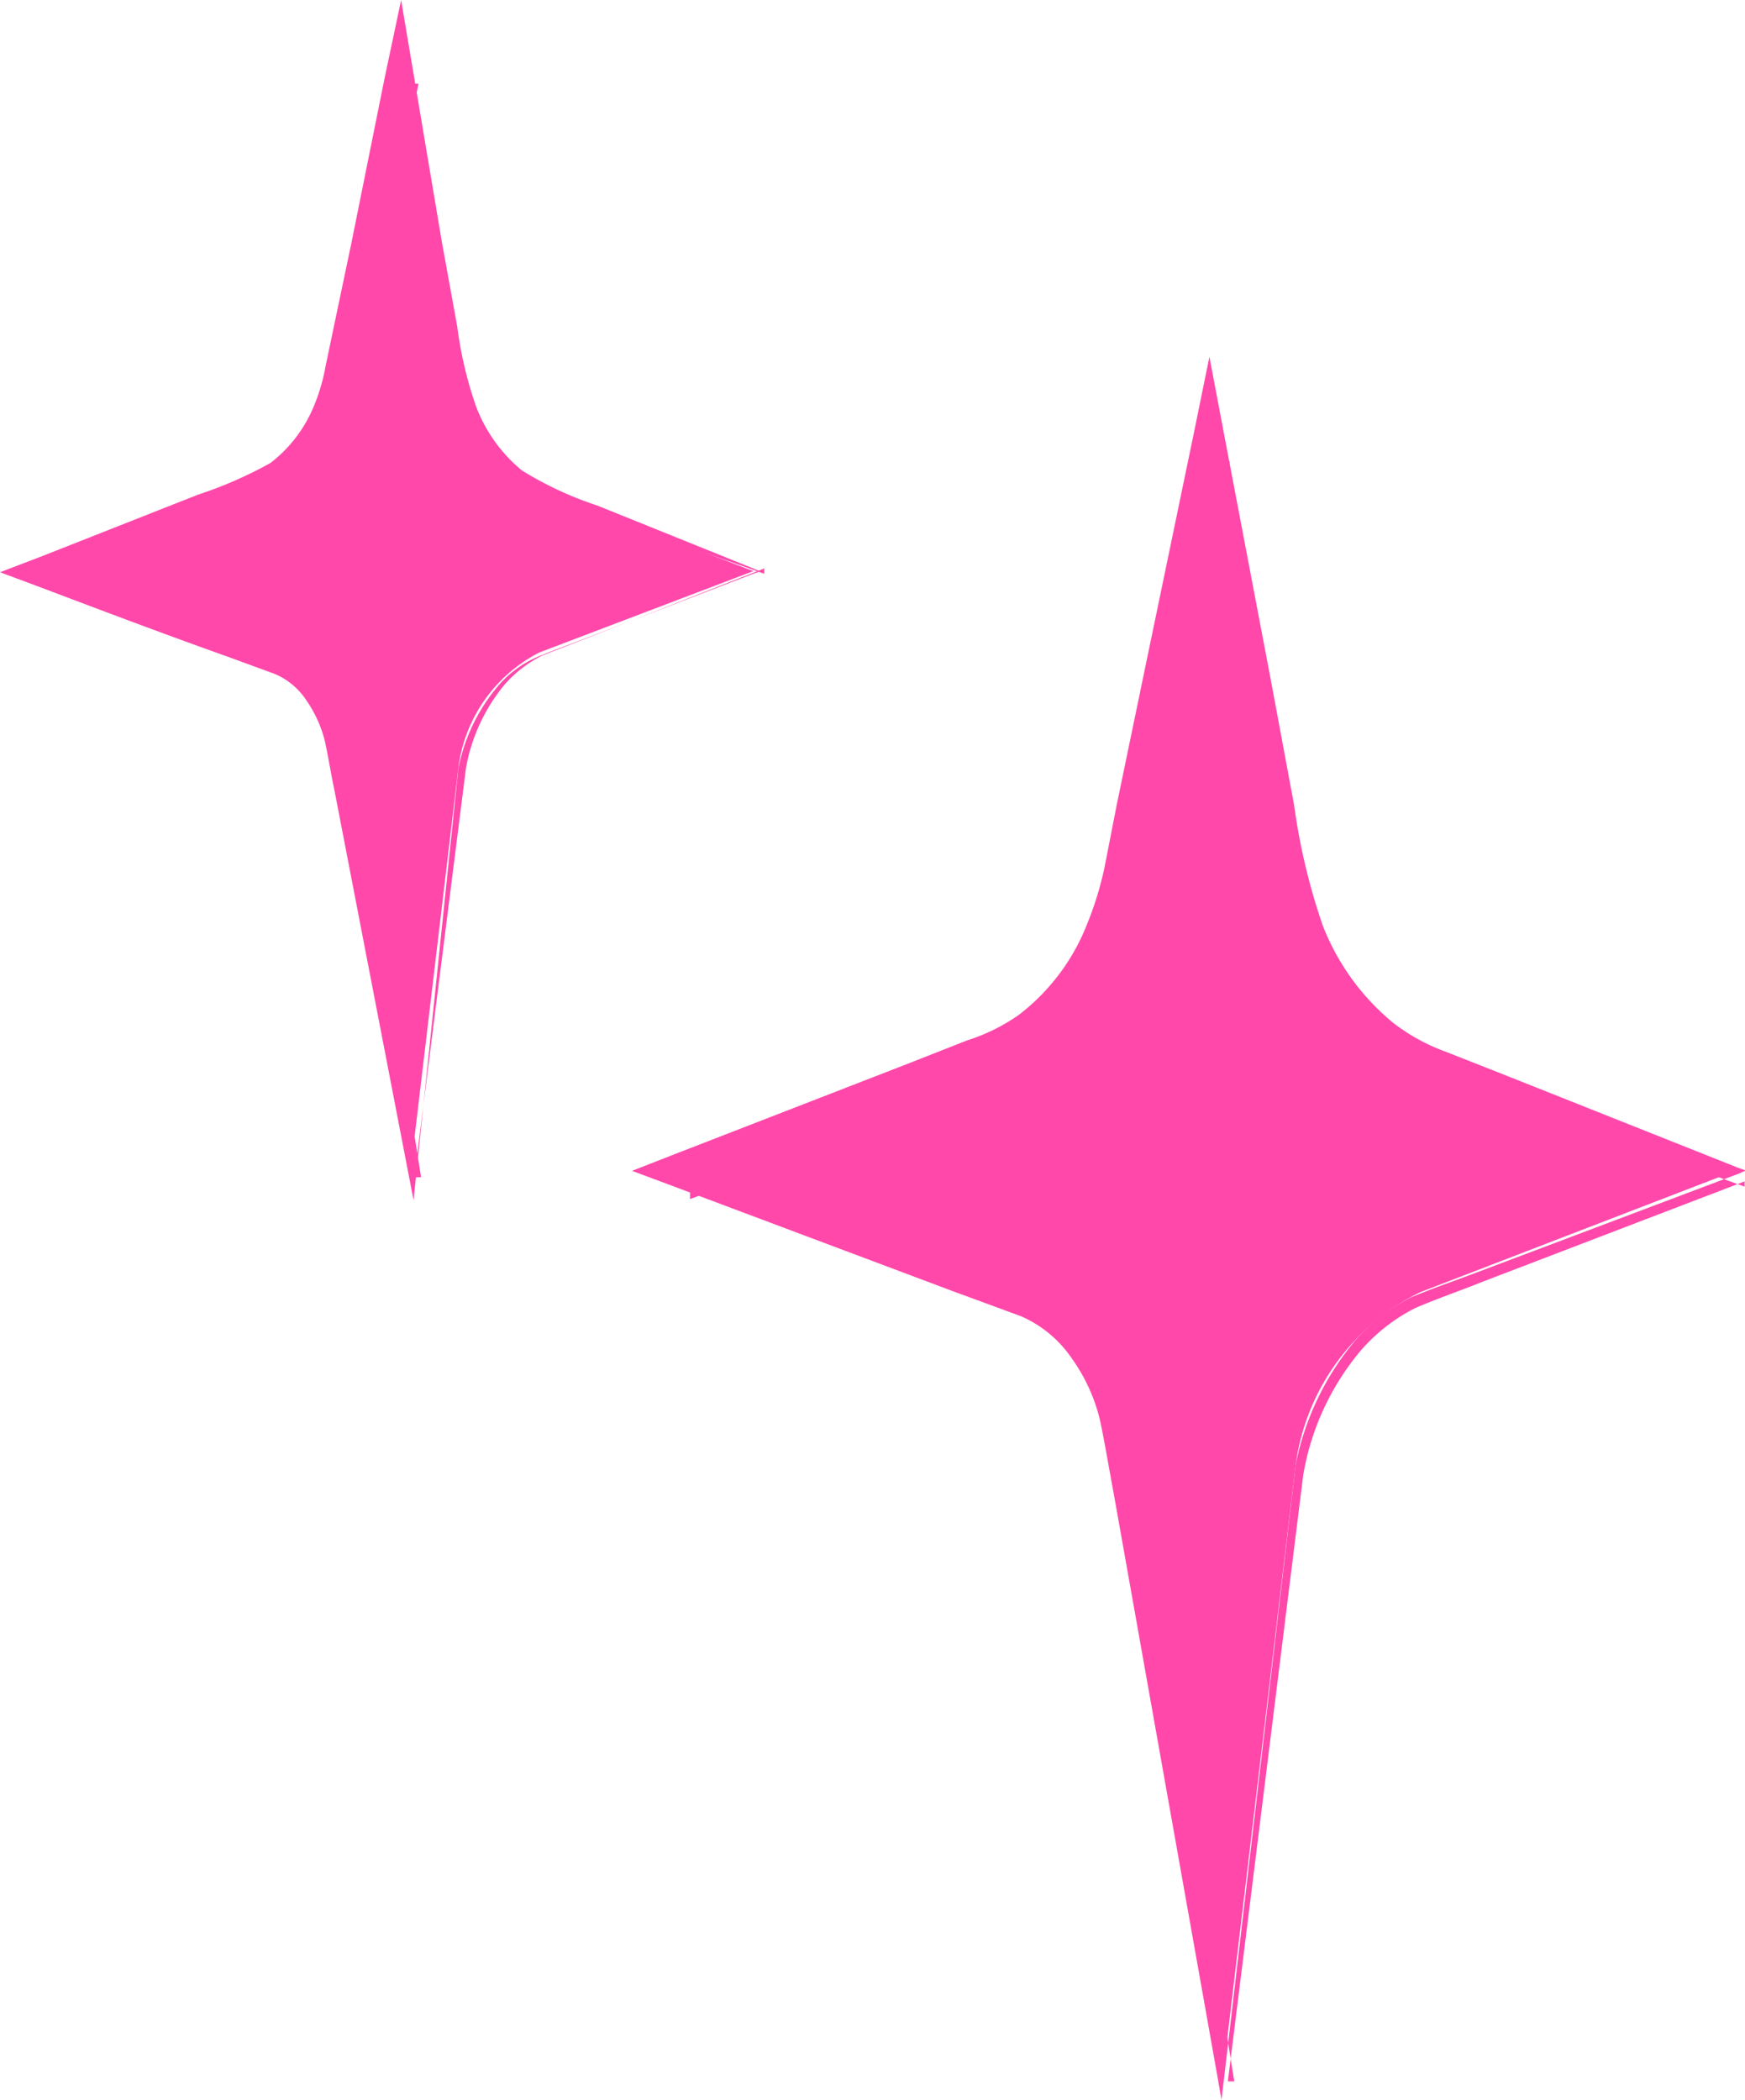 <svg xmlns="http://www.w3.org/2000/svg" viewBox="0 0 46.33 55.74"><defs><style>.cls-1{fill:#ff48aa;}</style></defs><g id="Layer_2" data-name="Layer 2"><g id="Layer_2-2" data-name="Layer 2"><g id="Layer_2-3" data-name="Layer 2"><g id="Layer_2-2-2" data-name="Layer 2-2"><path class="cls-1" d="M34.4,38.88,32.46,55.15l-2.92-17.3a4.28,4.28,0,0,0-2.36-3.27L18,31.07l8.31-3.2a6.14,6.14,0,0,0,3.4-4.7l2.34-11.56,2.26,11.31a6.56,6.56,0,0,0,3.63,5l8.16,3.15L37.71,34.3A6,6,0,0,0,34.4,38.88Z"/><path class="cls-1" d="M34.6,39.16l-2,16.09h.17L30.32,39.82c-.1-.64-.19-1.26-.31-2a5.69,5.69,0,0,0-.93-2.07,4.14,4.14,0,0,0-1.59-1.18l-1.82-.72L18.32,31v.83l6.27-2.34,1.57-.59a6.35,6.35,0,0,0,1.62-.77,6.57,6.57,0,0,0,2.13-2.84,9.2,9.2,0,0,0,.49-1.68L30.72,22l.64-3.25,1.29-6.5h-.82l1.4,6.47.7,3.23a15.88,15.88,0,0,0,.89,3.24,6.66,6.66,0,0,0,2.11,2.68,5.3,5.3,0,0,0,1.54.77l1.57.57,6.28,2.29v-.14l-7,2.68c-.57.23-1.16.43-1.74.68a4.74,4.74,0,0,0-1.46,1.14A6.93,6.93,0,0,0,34.6,39.16Zm-.2-.28A7.37,7.37,0,0,1,36,35.56a5,5,0,0,1,1.46-1.12c.57-.24,1.16-.44,1.74-.66l7-2.64.15-.07L46.15,31l-6.21-2.47-1.55-.61A5.12,5.12,0,0,1,37,27.16a6.29,6.29,0,0,1-1.88-2.59,16.65,16.65,0,0,1-.76-3.19l-.61-3.28L32.5,11.53l-.39-2.06-.42,2.06-1.36,6.55-.68,3.28L29.33,23a8.78,8.78,0,0,1-.46,1.51,5.61,5.61,0,0,1-1.82,2.43,5.07,5.07,0,0,1-1.38.68l-1.55.61-6.24,2.42-1.1.43,1.1.41,7.38,2.77,1.85.68a3.15,3.15,0,0,1,1.34,1.11,4.69,4.69,0,0,1,.76,1.67c.13.62.24,1.29.36,1.93l2.76,15.51.1.58.07-.58Z"/><path class="cls-1" d="M12.17,20.38,10.88,31.25l-2-11.56a2.83,2.83,0,0,0-1.55-2.18L1.21,15.16,6.8,13A4,4,0,0,0,9.07,9.86l1.55-7.7,1.51,7.56a4.36,4.36,0,0,0,2.42,3.35L20,15.16l-5.68,2.16A4,4,0,0,0,12.17,20.38Z"/><path class="cls-1" d="M12.37,20.4,11,31.25h.18L9.53,20.83c-.07-.44-.12-.86-.21-1.32a3.71,3.71,0,0,0-.56-1.31,2.65,2.65,0,0,0-1.17-1l-1.25-.5C4.67,16,3,15.4,1.32,14.76v.83L5.6,14l1-.39a4.2,4.2,0,0,0,1.15-.55,4.38,4.38,0,0,0,1.5-2,5.11,5.11,0,0,0,.35-1.17l.22-1.08.43-2.2.86-4.39h-.83l1,4.36.49,2.18A11.92,11.92,0,0,0,12.45,11,4.68,4.68,0,0,0,14,12.9a4.18,4.18,0,0,0,.88.42l1.11.39,4.3,1.52v-.14l-4.71,1.85-1.18.46a3.24,3.24,0,0,0-1,.77A4.76,4.76,0,0,0,12.37,20.4Zm-.2,0a4.81,4.81,0,0,1,1.07-2.21,2.9,2.9,0,0,1,1-.74c.38-.16.77-.3,1.16-.45L20,15.23l.18-.06L20,15.09l-4.14-1.67a9.32,9.32,0,0,1-2-.93,4.05,4.05,0,0,1-1.22-1.7,10.37,10.37,0,0,1-.5-2.12l-.4-2.2L11,2.08,10.65,0l-.44,2.08L9.33,6.45,8.87,8.64l-.23,1.1a5,5,0,0,1-.29,1,3.66,3.66,0,0,1-1.17,1.55,11,11,0,0,1-1.92.84L1.1,14.77,0,15.19l1.1.41c1.64.62,3.28,1.24,4.94,1.83l1.23.45a1.86,1.86,0,0,1,.85.69,3.32,3.32,0,0,1,.5,1.08c.09.4.16.86.25,1.28l2,10.36.11.57.06-.58Z"/></g></g></g></g></svg>
